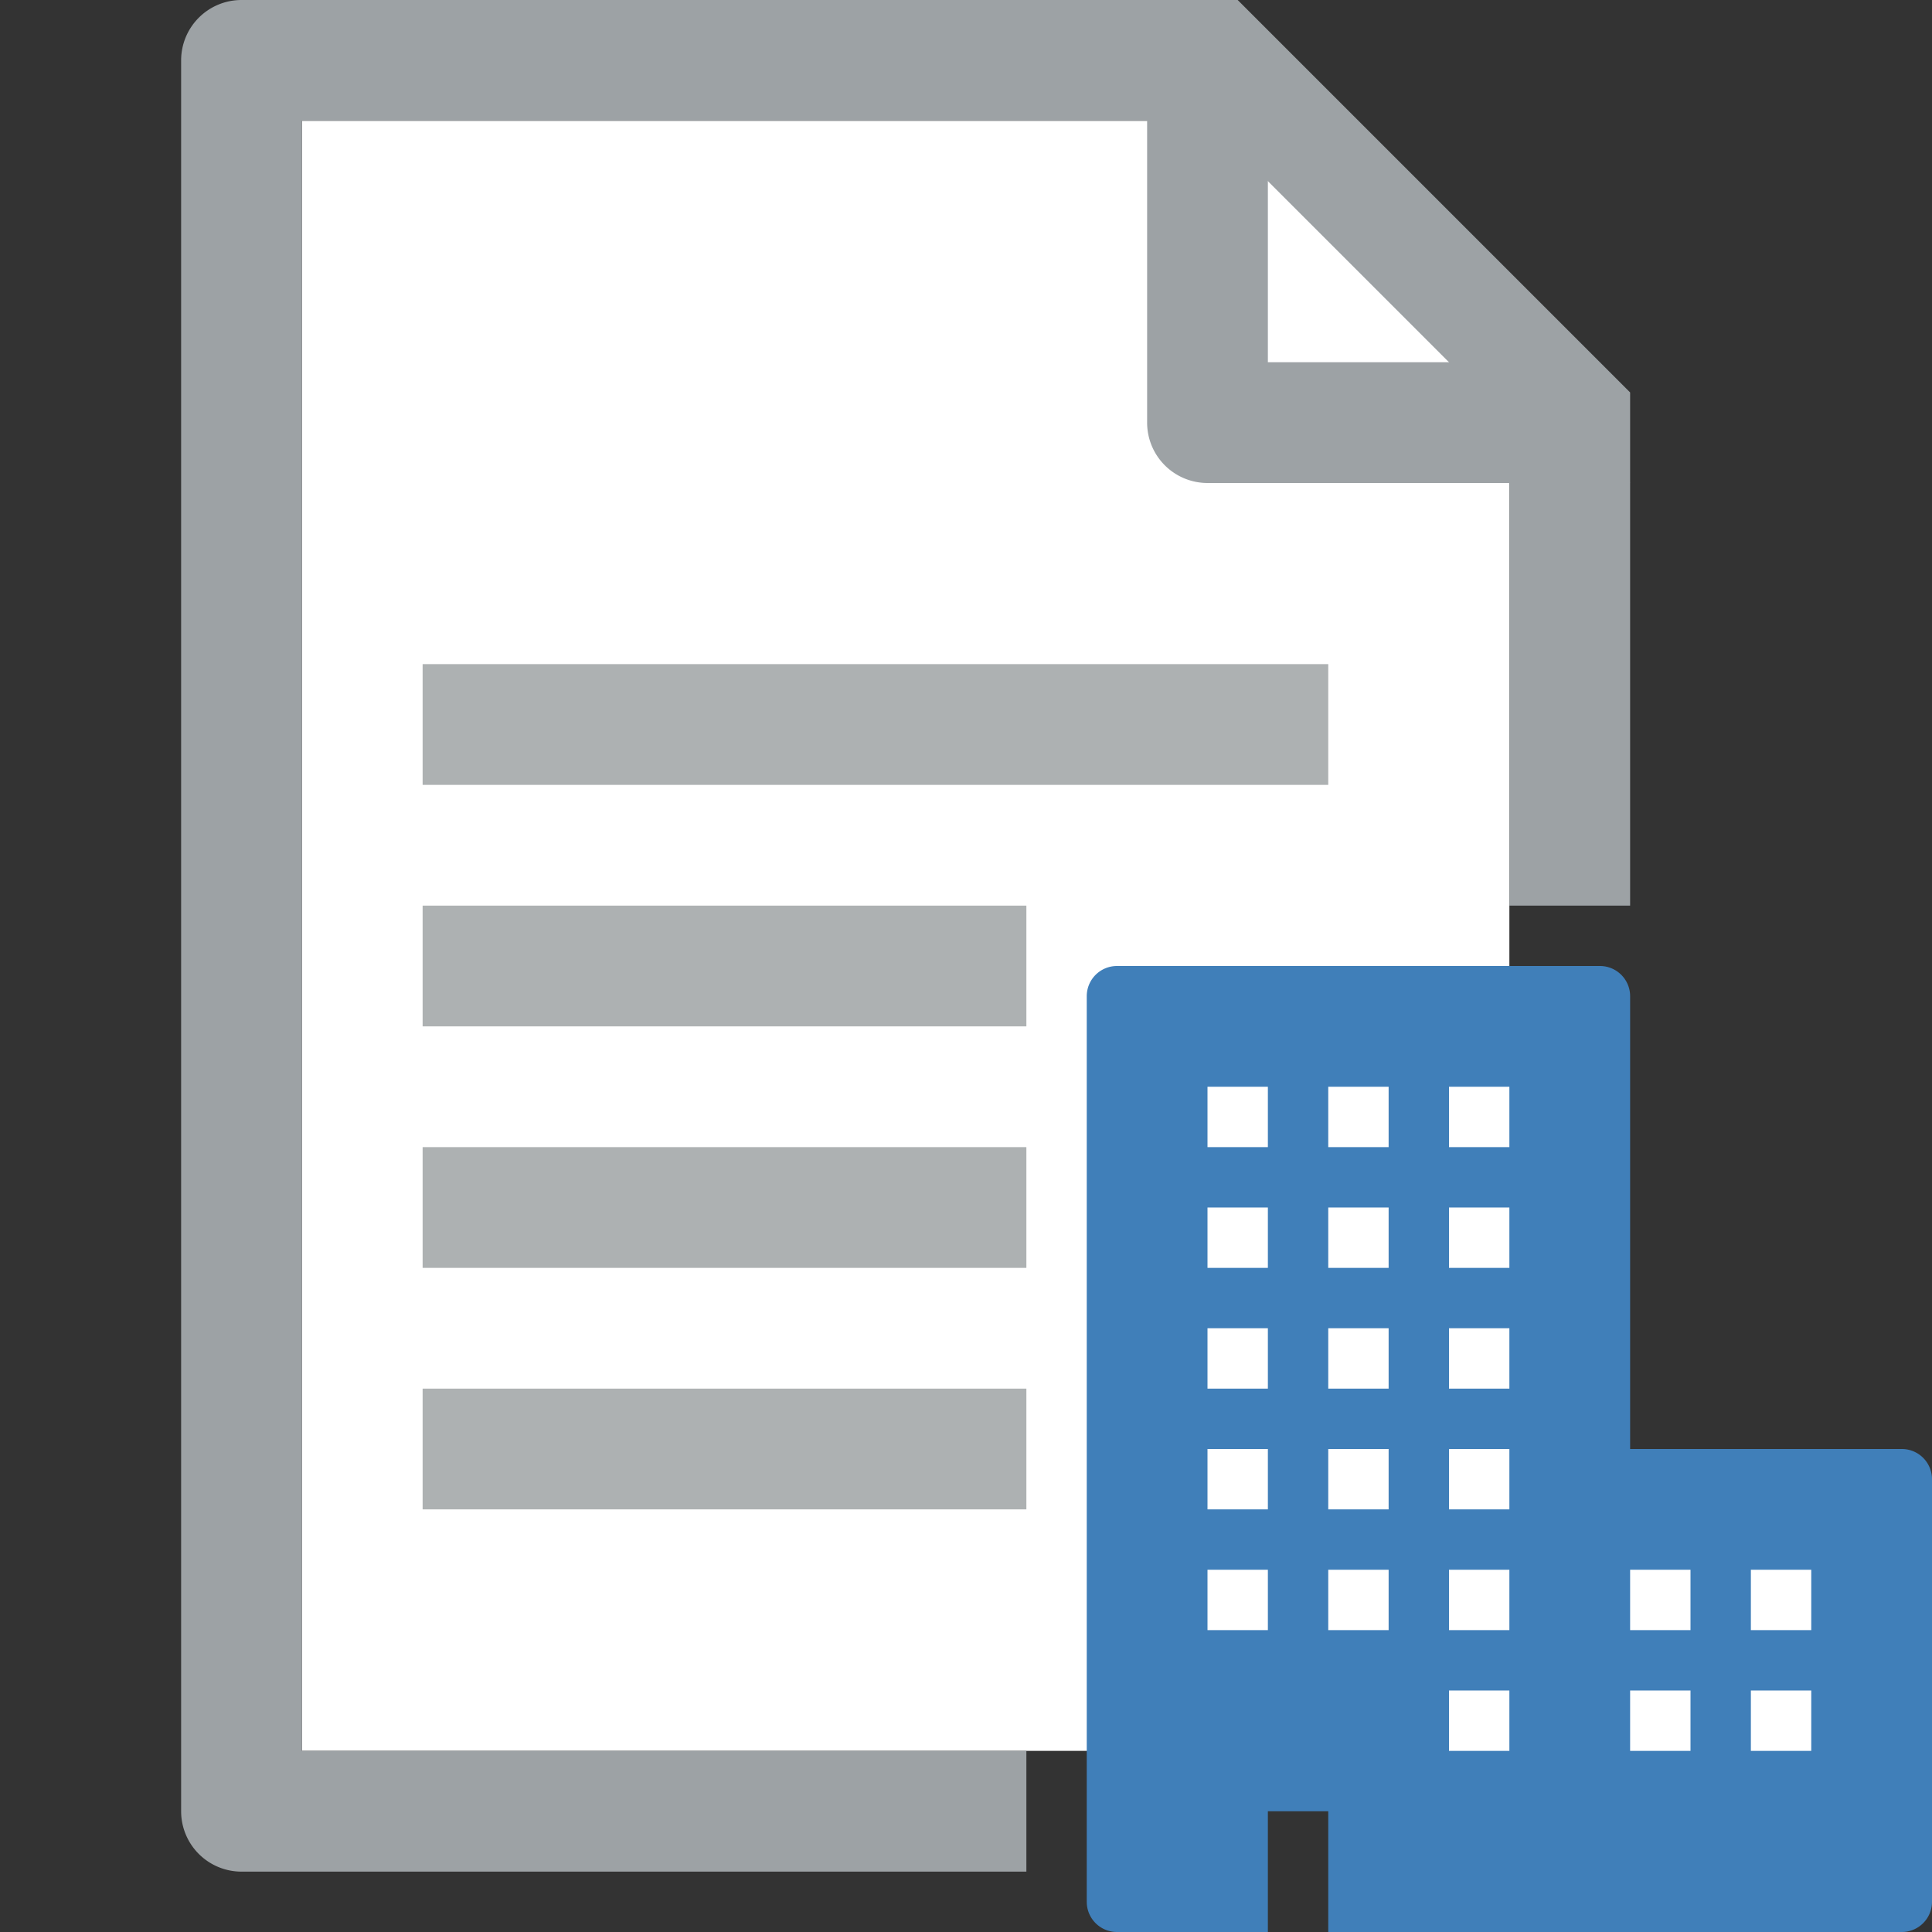 <svg id="Layer_1" data-name="Layer 1" xmlns="http://www.w3.org/2000/svg" viewBox="0 0 32 32"><rect x="0" y="0" width="32" height="32" fill="#333333" stroke="none"/><title>company_document_large</title><polygon points="23 29 5 29 5 2 21 2 25 6 25 21 23 29" fill="#fff"/><path d="M25,6H21V2M19,0V7a1,1,0,0,0,1,1h7Z" fill="#9da2a5"/><rect x="7" y="19" width="10" height="2" fill="#adb1b2"/><rect x="7" y="23" width="10" height="2" fill="#adb1b2"/><path d="M5,2H20l5,5v8h2V6.5L20.5,0H4A1,1,0,0,0,3,1V30a1,1,0,0,0,1,1H17V29H5V2Z" fill="#9da2a5"/><rect x="7" y="15" width="10" height="2" fill="#adb1b2"/><rect x="7" y="11" width="15" height="2" fill="#adb1b2"/><path d="M31.5,24H27V16.5a0.5,0.5,0,0,0-.5-0.5h-8a0.5,0.5,0,0,0-.5.5v15a0.5,0.5,0,0,0,.5.5H21V30h1v2h9.5a0.5,0.5,0,0,0,.5-0.5v-7A0.5,0.5,0,0,0,31.5,24Z" fill="#407fb9"/><rect x="20" y="18" width="1" height="1" fill="#fff"/><rect x="22" y="18" width="1" height="1" fill="#fff"/><rect x="24" y="18" width="1" height="1" fill="#fff"/><rect x="20" y="20" width="1" height="1" fill="#fff"/><rect x="22" y="20" width="1" height="1" fill="#fff"/><rect x="24" y="20" width="1" height="1" fill="#fff"/><rect x="20" y="22" width="1" height="1" fill="#fff"/><rect x="22" y="22" width="1" height="1" fill="#fff"/><rect x="24" y="22" width="1" height="1" fill="#fff"/><rect x="20" y="24" width="1" height="1" fill="#fff"/><rect x="22" y="24" width="1" height="1" fill="#fff"/><rect x="24" y="24" width="1" height="1" fill="#fff"/><rect x="20" y="26" width="1" height="1" fill="#fff"/><rect x="22" y="26" width="1" height="1" fill="#fff"/><rect x="24" y="26" width="1" height="1" fill="#fff"/><rect x="24" y="28" width="1" height="1" fill="#fff"/><rect x="27" y="26" width="1" height="1" fill="#fff"/><rect x="29" y="26" width="1" height="1" fill="#fff"/><rect x="29" y="28" width="1" height="1" fill="#fff"/><rect x="27" y="28" width="1" height="1" fill="#fff"/></svg>